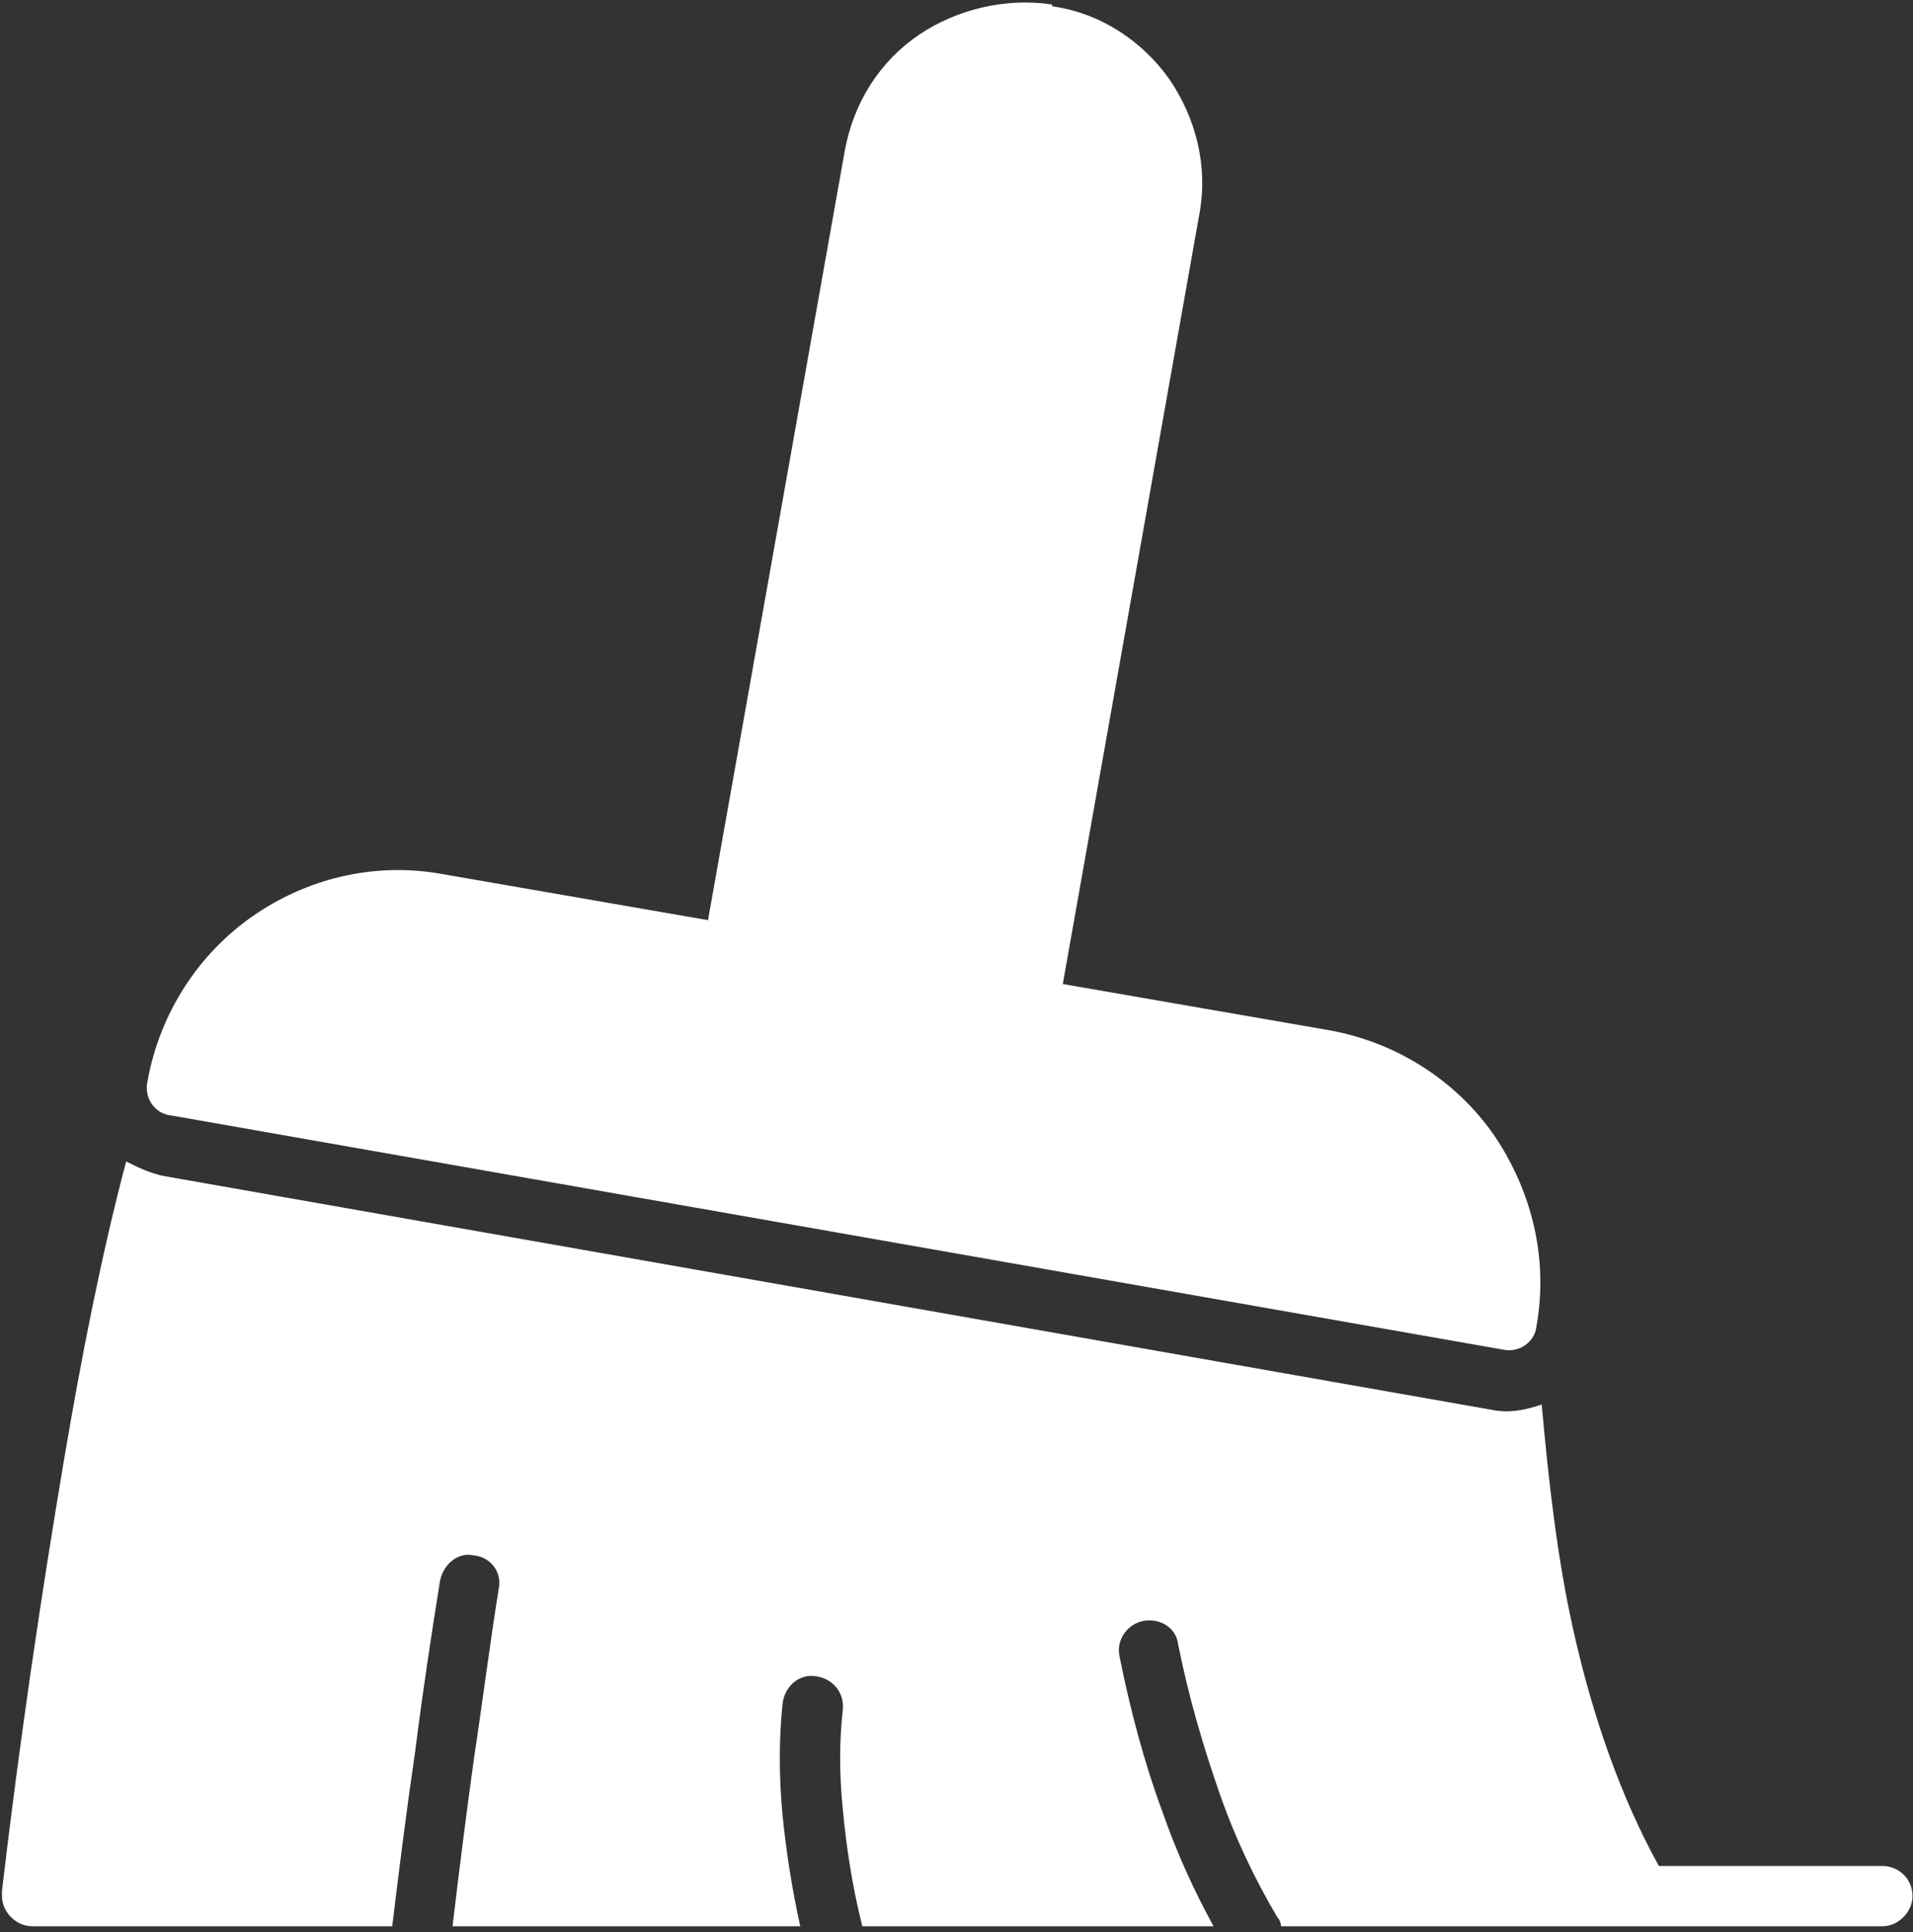 <svg width="311" height="314" viewBox="0 0 311 314" fill="none" xmlns="http://www.w3.org/2000/svg">
<rect x="0" y="0" width="311" height="314" fill="#333333" stroke="none"/>
<path fill-rule="evenodd" clip-rule="evenodd" d="M269.678 303.251H306.016C308.611 303.251 310.918 305.27 310.918 308.153C310.918 310.748 308.611 313.055 306.016 313.055H208.251C208.251 312.477 207.963 311.902 207.673 311.614C203.925 305.268 200.752 298.637 198.157 291.138C195.562 283.638 193.255 275.853 191.523 267.201C191.235 264.606 188.638 262.874 185.756 263.452C183.161 264.03 181.429 266.625 182.007 269.22C183.739 277.873 186.046 286.523 188.928 294.31C191.235 300.944 194.12 307.287 197.291 313.055H140.188C138.456 306.134 137.593 300.078 137.015 294.02C136.437 288.252 136.437 283.06 137.015 277.87C137.303 274.985 135.284 272.678 132.401 272.39C129.806 272.102 127.499 274.121 127.209 277.004C126.631 282.772 126.631 288.54 127.209 294.885C127.787 300.653 128.65 306.421 130.094 313.054H73.572C74.725 303.248 75.879 294.31 77.032 285.945C78.474 276.429 79.627 267.2 81.071 258.259C81.649 255.665 79.917 253.067 77.032 252.78C74.437 252.202 72.13 254.221 71.552 256.818C70.111 265.759 68.667 275.275 67.514 284.504C66.072 294.31 64.919 303.539 63.765 313.055H5.222C2.627 313.055 0.32 310.748 0.32 308.153V307.287C3.205 282.775 6.666 259.413 10.415 237.205C13.3 220.19 16.47 204.04 20.509 188.756C22.24 189.622 23.969 190.487 26.276 191.063L242.568 229.13C245.453 229.708 248.048 229.13 250.643 228.264C251.796 241.241 253.238 253.643 255.835 265.178C259.008 279.309 263.622 292.288 269.678 303.246L269.678 303.251ZM242.858 184.435C248.914 193.376 251.799 204.333 249.779 215.581C249.492 218.176 246.894 219.907 244.3 219.329L27.718 181.262C25.123 180.974 23.392 178.377 23.969 175.782C25.989 164.535 32.332 155.018 40.985 148.962C49.637 142.907 60.595 140.022 71.843 142.041L115.102 149.541L137.307 24.667C138.749 16.592 143.075 9.959 149.421 5.632C155.476 1.594 163.263 -0.423 171.05 0.73V1.018C179.125 2.172 185.759 6.786 190.085 12.842C194.412 19.187 196.431 26.972 194.987 34.76L172.782 159.923L216.041 167.423C227.289 169.442 236.805 175.785 242.861 184.438L242.858 184.435Z" fill="white"/>
</svg>
